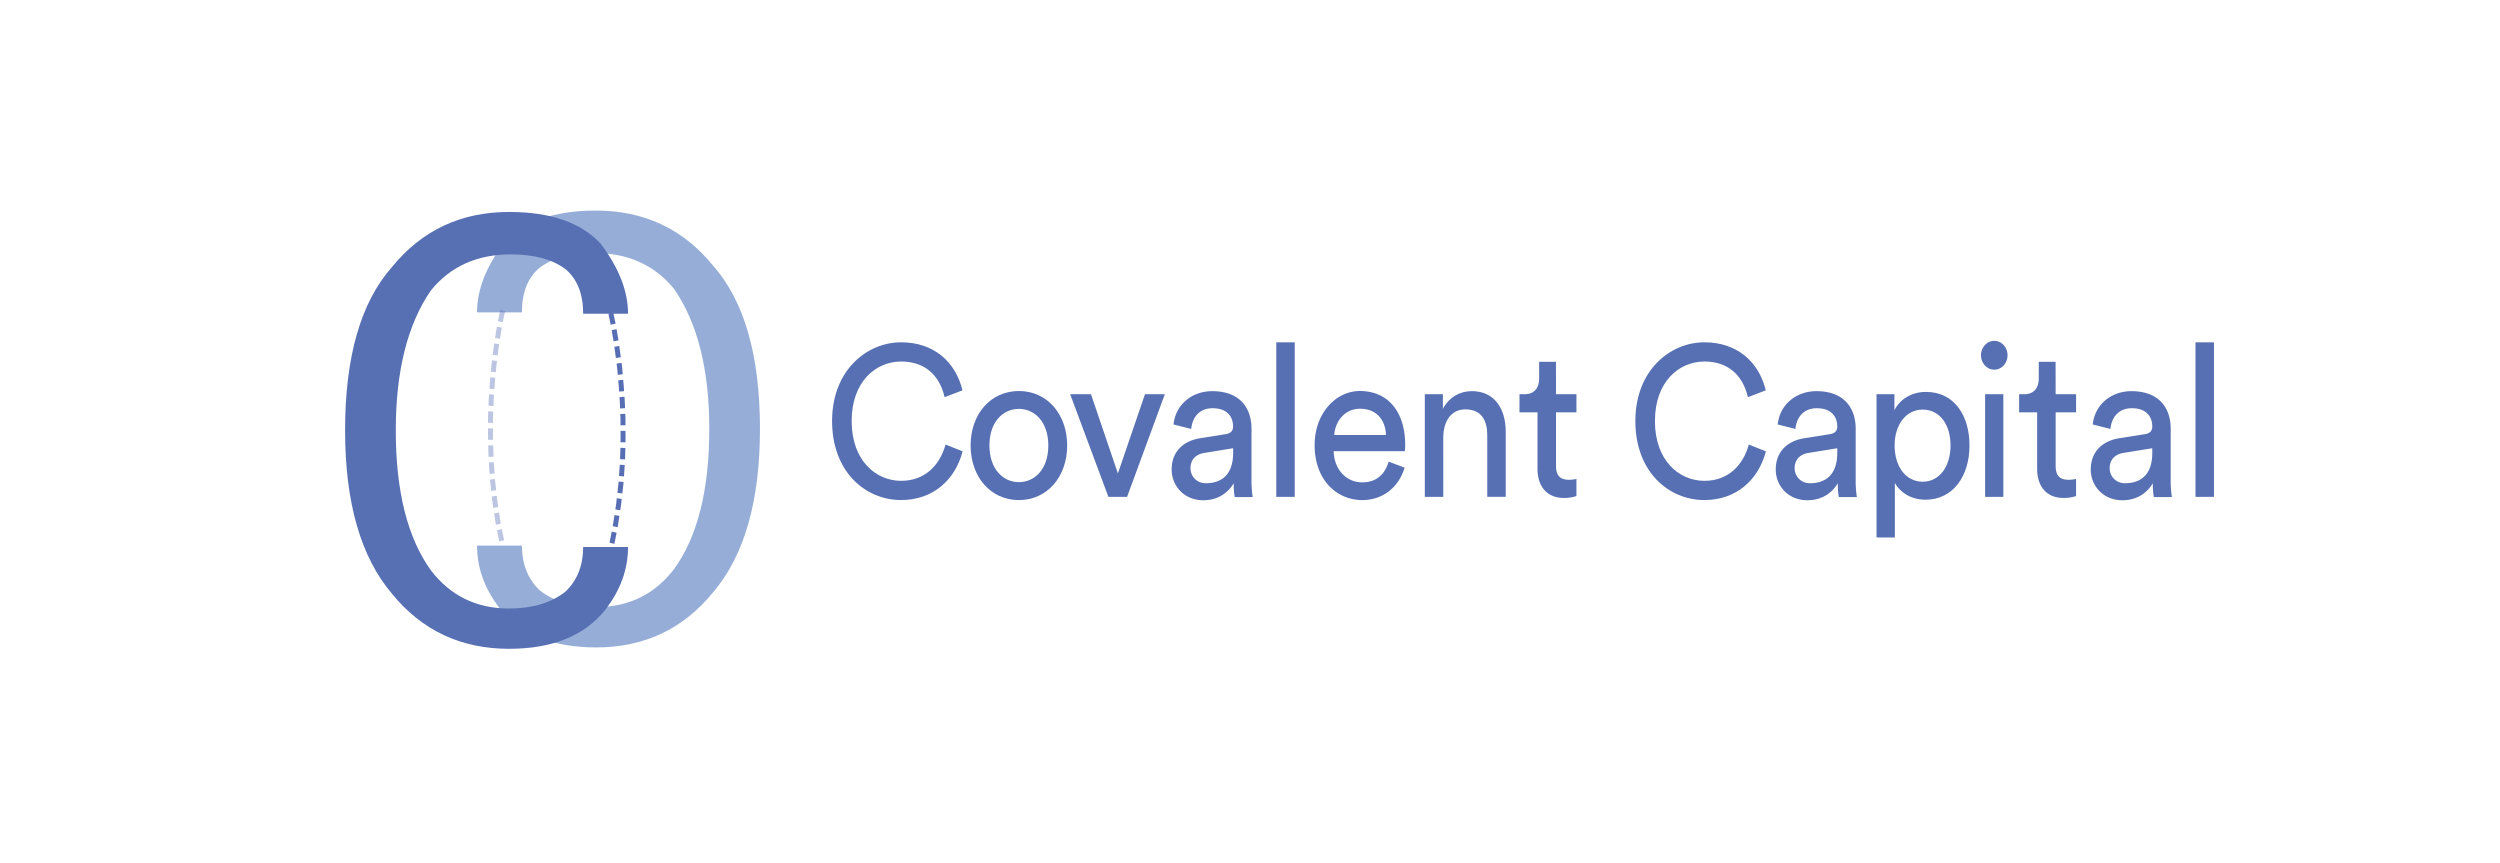<?xml version="1.0" encoding="UTF-8" standalone="no"?>
<svg
   xmlns:dc="http://purl.org/dc/elements/1.1/"
   xmlns:cc="http://creativecommons.org/ns#"
   xmlns:rdf="http://www.w3.org/1999/02/22-rdf-syntax-ns#"
   xmlns:svg="http://www.w3.org/2000/svg"
   xmlns="http://www.w3.org/2000/svg"
   xmlns:sodipodi="http://sodipodi.sourceforge.net/DTD/sodipodi-0.dtd"
   xmlns:inkscape="http://www.inkscape.org/namespaces/inkscape"
   id="Layer_1"
   data-name="Layer 1"
   viewBox="0 0 2223.01 767.33"
   version="1.1"
   sodipodi:docname="Logo_center.svg"
   inkscape:version="0.92.1 r15371">
  <sodipodi:namedview
     pagecolor="#ffffff"
     bordercolor="#666666"
     borderopacity="1"
     objecttolerance="10"
     gridtolerance="10"
     guidetolerance="10"
     inkscape:pageopacity="0"
     inkscape:pageshadow="2"
     inkscape:window-width="1920"
     inkscape:window-height="1000"
     id="namedview103"
     showgrid="false"
     inkscape:zoom="0.17633749"
     inkscape:cx="1111.505"
     inkscape:cy="837.34053"
     inkscape:window-x="-11"
     inkscape:window-y="-11"
     inkscape:window-maximized="1"
     inkscape:current-layer="Layer_1" />
  <defs
     id="defs4">
    <style
       id="style2">.cls-1{fill:none;}.cls-2{fill:#96aed7;}.cls-3{fill:#5770b3;}.cls-4{opacity:0.4;}.cls-5{fill:#576eb4;}</style>
  </defs>
  <title
     id="title6">COVACAP Logo</title>
  <rect
     class="cls-1"
     x="1592.94"
     width="630.06"
     height="580.45"
     id="rect8" />
  <path
     class="cls-2"
     d="m 479.741,524.767 q 19.113,15.121 50.32,15.094 43.388,0 69.408,-33.941 31.232,-43.358 31.232,-124.45 0,-79.195 -31.232,-124.45 -26.033,-32.044 -71.141,-32.058 -31.232,0 -48.624,13.197 -15.622,13.211 -15.622,39.605 h -39.897 q 0,-30.147 24.287,-62.232 26.033,-28.291 81.551,-28.291 64.209,0 104.105,49.021 41.642,47.151 41.642,145.194 0,96.2 -41.642,145.194 -39.897,49.062 -104.105,49.035 -57.264,0 -85.017,-33.941 -20.821,-26.38 -20.821,-56.568 h 39.897 q 0.05,24.524 15.659,39.591 z"
     id="path10"
     inkscape:connector-curvature="0"
     style="fill:#96aed7;stroke-width:1.3" />
  <path
     class="cls-3"
     d="m 518.553,486.409 h 39.897 q 0,30.188 -20.821,56.568 -27.778,33.941 -85.017,33.941 -64.221,0 -104.118,-49.035 -41.642,-49.021 -41.642,-145.194 0,-98.029 41.642,-145.194 39.897,-49.008 104.118,-49.021 55.506,0 81.551,28.291 24.275,32.085 24.287,62.232 h -39.897 q 0,-26.38 -15.622,-39.605 -17.367,-13.17 -48.624,-13.197 -45.145,0 -71.141,32.058 -31.232,45.255 -31.232,124.45 0,81.106 31.232,124.45 26.033,33.941 69.408,33.941 31.232,0 50.32,-15.094 15.659,-15.053 15.659,-39.591 z"
     id="path12"
     inkscape:connector-curvature="0"
     style="fill:#5770b3;stroke-width:1.3" />
  <g
     class="cls-4"
     id="g42"
     transform="matrix(1.247,0,0,1.355,313.148,-466.01)"
     style="opacity:0.4">
    <path
       class="cls-5"
       d="m 232.87,334.37 3.48,0.73 c 0.52,-2.41 1,-4.85 1.65,-7.2 l -3.43,-0.91 c -0.64,2.48 -1.16,4.91 -1.7,7.38 z"
       transform="translate(-128.92,220.27)"
       id="path14"
       inkscape:connector-curvature="0"
       style="fill:#576eb4" />
    <path
       class="cls-5"
       d="m 230.81,345.39 3.5,0.59 c 0.44,-2.44 0.83,-4.89 1.33,-7.32 l -3.49,-0.68 c -0.51,2.46 -0.89,4.94 -1.34,7.41 z"
       transform="translate(-128.92,220.27)"
       id="path16"
       inkscape:connector-curvature="0"
       style="fill:#576eb4" />
    <path
       class="cls-5"
       d="m 229.12,356.46 3.52,0.48 c 0.3,-2.46 0.73,-4.91 1.09,-7.36 l -3.51,-0.56 c -0.36,2.48 -0.79,4.98 -1.1,7.44 z"
       transform="translate(-128.92,220.27)"
       id="path18"
       inkscape:connector-curvature="0"
       style="fill:#576eb4" />
    <polygon
       class="cls-5"
       points="99.74,580.38 99.27,584.11 98.88,587.85 102.42,588.22 102.8,584.51 103.27,580.82 "
       id="polygon20"
       style="fill:#576eb4" />
    <path
       class="cls-5"
       d="m 226.8,378.73 3.54,0.27 0.26,-3.71 c 0.1,-1.24 0.24,-2.47 0.36,-3.71 l -3.54,-0.34 c -0.12,1.25 -0.26,2.49 -0.36,3.74 z"
       transform="translate(-128.92,220.27)"
       id="path22"
       inkscape:connector-curvature="0"
       style="fill:#576eb4" />
    <path
       class="cls-5"
       d="m 226.14,389.91 3.55,0.16 0.15,-3.72 c 0.06,-1.24 0.17,-2.48 0.25,-3.71 l -3.55,-0.23 c -0.08,1.25 -0.19,2.5 -0.25,3.75 z"
       transform="translate(-128.92,220.27)"
       id="path24"
       inkscape:connector-curvature="0"
       style="fill:#576eb4" />
    <path
       class="cls-5"
       d="m 225.8,401.1 3.55,0.05 c 0,-1.24 0,-2.48 0,-3.72 l 0.15,-3.72 -3.55,-0.12 -0.15,3.76 c 0,1.24 0.02,2.5 0,3.75 z"
       transform="translate(-128.92,220.27)"
       id="path26"
       inkscape:connector-curvature="0"
       style="fill:#576eb4" />
    <path
       class="cls-5"
       d="m 225.8,412.3 3.55,-0.06 c -0.1,-2.48 0,-5 0,-7.44 h -3.55 c -0.01,2.49 -0.11,4.99 0,7.5 z"
       transform="translate(-128.92,220.27)"
       id="path28"
       inkscape:connector-curvature="0"
       style="fill:#576eb4" />
    <polygon
       class="cls-5"
       points="97.23,643.76 100.78,643.59 100.55,636.15 97,636.25 "
       id="polygon30"
       style="fill:#576eb4" />
    <polygon
       class="cls-5"
       points="98,654.94 101.55,654.65 101.01,647.22 97.47,647.43 "
       id="polygon32"
       style="fill:#576eb4" />
    <polygon
       class="cls-5"
       points="99.14,666.08 102.67,665.67 101.81,658.28 98.27,658.61 "
       id="polygon34"
       style="fill:#576eb4" />
    <path
       class="cls-5"
       d="m 229.55,456.92 3.51,-0.54 -0.6,-3.67 c -0.19,-1.22 -0.3,-2.46 -0.45,-3.69 l -3.52,0.45 c 0.16,1.24 0.26,2.49 0.46,3.73 z"
       transform="translate(-128.92,220.27)"
       id="path36"
       inkscape:connector-curvature="0"
       style="fill:#576eb4" />
    <path
       class="cls-5"
       d="m 231.39,468 3.49,-0.67 c -0.45,-2.44 -0.82,-4.89 -1.23,-7.34 l -3.51,0.58 c 0.42,2.43 0.79,4.95 1.25,7.43 z"
       transform="translate(-128.92,220.27)"
       id="path38"
       inkscape:connector-curvature="0"
       style="fill:#576eb4" />
    <polygon
       class="cls-5"
       points="104.86,699.2 108.32,698.4 106.74,691.13 103.26,691.85 "
       id="polygon40"
       style="fill:#576eb4" />
  </g>
  <path
     class="cls-5"
     d="m 543.04,288.752 4.339,-0.989 c -0.661,-3.333 -1.322,-6.639 -2.107,-9.999 l -4.276,1.233 c 0.736,3.171 1.396,6.477 2.045,9.755 z"
     id="path44"
     inkscape:connector-curvature="0"
     style="fill:#576eb4;stroke-width:1.3" />
  <path
     class="cls-5"
     d="m 545.583,303.494 4.364,-0.799 c -0.561,-3.347 -1.035,-6.693 -1.683,-10.026 l -4.351,0.921 c 0.636,3.279 1.11,6.598 1.671,9.905 z"
     id="path46"
     inkscape:connector-curvature="0"
     style="fill:#576eb4;stroke-width:1.3" />
  <path
     class="cls-5"
     d="m 547.64,318.33 4.389,-0.65 c -0.374,-3.374 -0.923,-6.775 -1.371,-10.081 l -4.376,0.759 c 0.474,3.32 0.997,6.639 1.359,9.972 z"
     id="path48"
     inkscape:connector-curvature="0"
     style="fill:#576eb4;stroke-width:1.3" />
  <polygon
     class="cls-5"
     points="188.56,582.5 189.03,586.19 189.41,589.89 192.94,589.52 192.56,585.78 192.09,582.05 "
     id="polygon50"
     transform="matrix(1.247,0,0,1.355,313.148,-466.01)"
     style="fill:#576eb4" />
  <path
     class="cls-5"
     d="m 550.52,348.206 4.414,-0.366 -0.337,-5.081 c -0.125,-1.694 -0.299,-3.374 -0.449,-5.067 l -4.414,0.461 c 0.15,1.68 0.324,3.347 0.449,5.013 z"
     id="path52"
     inkscape:connector-curvature="0"
     style="fill:#576eb4;stroke-width:1.3" />
  <path
     class="cls-5"
     d="m 551.381,363.205 4.426,-0.217 -0.187,-5.095 c -0.087,-1.694 -0.212,-3.387 -0.312,-5.081 l -4.426,0.312 c 0.1,1.68 0.237,3.347 0.312,5.027 z"
     id="path54"
     inkscape:connector-curvature="0"
     style="fill:#576eb4;stroke-width:1.3" />
  <path
     class="cls-5"
     d="m 551.755,378.218 4.426,-0.068 c 0,-1.694 0,-3.401 0,-5.095 l -0.187,-5.081 -4.426,0.163 0.187,5.04 c 0.013,1.68 -0.013,3.36 0,5.04 z"
     id="path56"
     inkscape:connector-curvature="0"
     style="fill:#576eb4;stroke-width:1.3" />
  <path
     class="cls-5"
     d="m 551.767,393.244 4.426,0.081 c 0.125,-3.401 0,-6.775 0,-10.189 h -4.426 c 0,3.387 0.125,6.748 0,10.108 z"
     id="path58"
     inkscape:connector-curvature="0"
     style="fill:#576eb4;stroke-width:1.3" />
  <polygon
     class="cls-5"
     points="191.04,645.24 194.59,645.42 194.83,637.9 191.28,637.8 "
     id="polygon60"
     transform="matrix(1.247,0,0,1.355,313.148,-466.01)"
     style="fill:#576eb4" />
  <polygon
     class="cls-5"
     points="190.28,656.3 193.82,656.59 194.36,649.09 190.81,648.88 "
     id="polygon62"
     transform="matrix(1.247,0,0,1.355,313.148,-466.01)"
     style="fill:#576eb4" />
  <polygon
     class="cls-5"
     points="189.16,667.32 192.69,667.73 193.55,660.26 190.01,659.93 "
     id="polygon64"
     transform="matrix(1.247,0,0,1.355,313.148,-466.01)"
     style="fill:#576eb4" />
  <path
     class="cls-5"
     d="m 547.142,452.996 4.376,0.732 0.761,-5.027 c 0.249,-1.68 0.374,-3.374 0.574,-5.054 l -4.389,-0.61 c -0.187,1.667 -0.324,3.347 -0.561,5 z"
     id="path66"
     inkscape:connector-curvature="0"
     style="fill:#576eb4;stroke-width:1.3" />
  <path
     class="cls-5"
     d="m 544.872,467.9 4.351,0.908 c 0.574,-3.347 1.035,-6.707 1.558,-10.054 l -4.376,-0.786 c -0.511,3.238 -0.972,6.571 -1.534,9.932 z"
     id="path68"
     inkscape:connector-curvature="0"
     style="fill:#576eb4;stroke-width:1.3" />
  <polygon
     class="cls-5"
     points="183.51,700.03 186.97,700.84 188.57,693.49 185.09,692.77 "
     id="polygon70"
     transform="matrix(1.247,0,0,1.355,313.148,-466.01)"
     style="fill:#576eb4" />
  <path
     class="cls-3"
     d="m 739.892,374.411 c 0,-44.984 30.733,-70.036 61.478,-70.036 28.289,0 48.2,16.706 54.484,42.707 l -15.896,6.07 c -4.713,-20.324 -18.34,-31.692 -38.65,-31.692 -22.529,0 -44.011,17.844 -44.011,52.951 0,35.106 21.482,53.14 44.011,53.14 21.133,0 34.411,-13.861 39.473,-32.261 l 15.198,6.07 c -6.633,25.242 -26.182,43.276 -54.658,43.276 -31.917,0.041 -61.428,-25.202 -61.428,-70.226 z"
     id="path72"
     inkscape:connector-curvature="0"
     style="fill:#5770b3;stroke-width:1.3" />
  <path
     class="cls-3"
     d="m 948.937,396.089 c 0,27.898 -17.816,48.588 -42.964,48.588 -25.147,0 -42.901,-20.69 -42.901,-48.588 0,-27.898 17.816,-48.398 42.964,-48.398 25.147,0 42.901,20.69 42.901,48.398 z m -16.769,0 c 0,-21.069 -12.231,-32.518 -26.182,-32.518 -13.951,0 -26.182,11.381 -26.182,32.518 0,21.137 12.231,32.64 26.182,32.64 13.951,0 26.182,-11.381 26.182,-32.64 z"
     id="path74"
     inkscape:connector-curvature="0"
     style="fill:#5770b3;stroke-width:1.3" />
  <path
     class="cls-3"
     d="m 1002.199,441.832 h -16.594 l -34.012,-91.295 h 18.515 l 23.925,70.456 24.1,-70.456 h 17.642 z"
     id="path76"
     inkscape:connector-curvature="0"
     style="fill:#5770b3;stroke-width:1.3" />
  <path
     class="cls-3"
     d="m 1067.343,389.64 22.641,-3.604 c 5.062,-0.759 6.458,-3.604 6.458,-6.775 0,-8.915 -5.411,-16.259 -18.165,-16.259 -11.533,0 -17.991,7.777 -19.038,18.413 l -15.722,-3.983 c 1.745,-17.465 16.208,-29.605 34.411,-29.605 25.147,0 34.91,15.568 34.91,33.399 v 45.742 a 79.008,85.862 0 0 0 1.047,14.999 h -15.983 a 61.416,66.744 0 0 1 -0.873,-12.33 c -3.665,6.449 -12.056,15.189 -27.067,15.189 -17.118,0 -28.115,-12.912 -28.115,-27.329 0,-16.476 10.997,-25.581 25.497,-27.857 z m 29.162,13.102 v -4.173 l -25.671,4.173 c -6.982,1.138 -12.231,5.501 -12.231,13.658 0,6.775 5.237,13.292 13.627,13.292 13.453,-0.014 24.275,-7.032 24.275,-26.963 z"
     id="path78"
     inkscape:connector-curvature="0"
     style="fill:#5770b3;stroke-width:1.3" />
  <path
     class="cls-3"
     d="M 1134.868,441.832 V 304.415 h 16.42 v 137.417 z"
     id="path80"
     inkscape:connector-curvature="0"
     style="fill:#5770b3;stroke-width:1.3" />
  <path
     class="cls-3"
     d="m 1248.972,415.831 c -4.713,16.137 -18.166,28.846 -37.727,28.846 -22.529,0 -42.266,-17.844 -42.266,-48.777 0,-28.657 19.038,-48.208 40.171,-48.208 25.846,0 40.345,19.362 40.345,47.829 a 36.867,40.065 0 0 1 -0.349,5.691 h -63.224 c 0.349,16.259 11.221,27.708 25.322,27.708 13.627,0 20.434,-8.13 23.576,-18.413 z m -16.595,-29.036 c -0.349,-13.102 -8.204,-23.345 -23.053,-23.345 -13.802,0 -22.18,11.571 -22.878,23.345 z"
     id="path82"
     inkscape:connector-curvature="0"
     style="fill:#5770b3;stroke-width:1.3" />
  <path
     class="cls-3"
     d="m 1283.37,441.832 h -16.42 v -91.295 h 16.071 v 13.034 c 6.109,-11.395 16.071,-15.758 25.846,-15.758 20.085,0 30.035,15.758 30.035,36.068 v 57.882 h -16.42 v -54.78 c 0,-12.723 -4.887,-22.966 -19.562,-22.966 -12.929,0 -19.562,11.192 -19.562,25.053 z"
     id="path84"
     inkscape:connector-curvature="0"
     style="fill:#5770b3;stroke-width:1.3" />
  <path
     class="cls-3"
     d="m 1383.611,350.537 h 18.165 v 16.137 h -18.165 v 47.422 c 0,8.346 3.142,12.533 11.707,12.533 a 33.214,36.095 0 0 0 6.458,-0.759 v 15.202 a 35.907,39.022 0 0 1 -11.221,1.707 c -14.325,0 -23.402,-9.484 -23.402,-26.001 V 366.647 h -16.021 v -16.11 h 4.538 c 9.077,0 12.929,-6.07 12.929,-14.051 v -14.796 h 14.961 z"
     id="path86"
     inkscape:connector-curvature="0"
     style="fill:#5770b3;stroke-width:1.3" />
  <path
     class="cls-3"
     d="m 1454.165,374.411 c 0,-44.984 30.733,-70.036 61.478,-70.036 28.289,0 48.2,16.706 54.484,42.707 l -15.896,6.07 c -4.713,-20.324 -18.34,-31.692 -38.65,-31.692 -22.529,0 -44.011,17.844 -44.011,52.951 0,35.106 21.482,53.14 44.011,53.14 21.195,0 34.411,-13.861 39.473,-32.261 l 15.198,6.07 c -6.633,25.242 -26.182,43.276 -54.658,43.276 -31.917,0.041 -61.428,-25.202 -61.428,-70.226 z"
     id="path88"
     inkscape:connector-curvature="0"
     style="fill:#5770b3;stroke-width:1.3" />
  <path
     class="cls-3"
     d="m 1604.538,389.64 22.704,-3.604 c 5.062,-0.759 6.458,-3.604 6.458,-6.775 0,-8.915 -5.411,-16.259 -18.165,-16.259 -11.533,0 -17.991,7.777 -19.038,18.413 l -15.722,-3.983 c 1.745,-17.465 16.208,-29.605 34.398,-29.605 25.147,0 34.91,15.568 34.91,33.399 v 45.742 a 78.983,85.835 0 0 0 1.047,14.999 h -16.071 a 61.441,66.771 0 0 1 -0.873,-12.33 c -3.666,6.449 -12.056,15.189 -27.067,15.189 -17.118,0 -28.115,-12.912 -28.115,-27.329 0.038,-16.476 11.034,-25.581 25.534,-27.857 z m 29.162,13.102 v -4.173 l -25.671,4.173 c -6.982,1.138 -12.231,5.501 -12.231,13.658 0,6.775 5.236,13.292 13.627,13.292 13.453,-0.014 24.274,-7.032 24.274,-26.963 z"
     id="path90"
     inkscape:connector-curvature="0"
     style="fill:#5770b3;stroke-width:1.3" />
  <path
     class="cls-3"
     d="M 1668.622,477.886 V 350.523 h 15.896 v 14.227 c 4.538,-9.105 14.5,-16.259 28.115,-16.259 25.147,0 38.65,21.069 38.65,47.639 0,27.099 -14.5,48.208 -39.123,48.208 -12.929,0 -22.704,-6.639 -27.242,-14.809 v 48.398 z m 41.006,-113.678 c -14.961,0 -24.935,13.671 -24.935,31.881 0,18.793 9.974,32.261 24.935,32.261 14.961,0 24.798,-13.482 24.798,-32.261 0.038,-18.224 -9.388,-31.881 -24.798,-31.881 z"
     id="path92"
     inkscape:connector-curvature="0"
     style="fill:#5770b3;stroke-width:1.3" />
  <path
     class="cls-3"
     d="m 1773.213,303.087 a 11.794,12.818 0 1 1 -11.695,12.912 11.782,12.804 0 0 1 11.695,-12.912 z m -8.029,138.745 v -91.295 h 16.208 v 91.295 z"
     id="path94"
     inkscape:connector-curvature="0"
     style="fill:#5770b3;stroke-width:1.3" />
  <path
     class="cls-3"
     d="m 1827.896,350.537 h 18.166 v 16.137 h -18.166 v 47.422 c 0,8.346 3.142,12.533 11.695,12.533 a 33.226,36.109 0 0 0 6.458,-0.759 v 15.202 a 35.907,39.022 0 0 1 -11.221,1.707 c -14.325,0 -23.402,-9.484 -23.402,-26.001 V 366.647 h -16.021 v -16.11 h 4.538 c 9.076,0 12.929,-6.07 12.929,-14.051 v -14.796 h 14.961 z"
     id="path96"
     inkscape:connector-curvature="0"
     style="fill:#5770b3;stroke-width:1.3" />
  <path
     class="cls-3"
     d="m 1884.649,389.64 22.704,-3.604 c 5.062,-0.759 6.458,-3.604 6.458,-6.775 0,-8.915 -5.411,-16.259 -18.165,-16.259 -11.533,0 -17.991,7.777 -19.038,18.413 l -15.722,-3.983 c 1.745,-17.465 16.208,-29.605 34.398,-29.605 25.147,0 34.91,15.568 34.91,33.399 v 45.742 a 78.983,85.835 0 0 0 1.047,14.999 h -16.071 a 61.441,66.771 0 0 1 -0.873,-12.33 c -3.666,6.449 -12.056,15.189 -27.067,15.189 -17.118,0 -28.115,-12.912 -28.115,-27.329 0.038,-16.476 11.034,-25.581 25.534,-27.857 z m 29.162,13.102 v -4.173 l -25.671,4.173 c -6.982,1.138 -12.218,5.501 -12.218,13.658 0,6.775 5.237,13.292 13.627,13.292 13.44,-0.014 24.262,-7.032 24.262,-26.963 z"
     id="path98"
     inkscape:connector-curvature="0"
     style="fill:#5770b3;stroke-width:1.3" />
  <path
     class="cls-3"
     d="M 1952.237,441.832 V 304.415 h 16.42 v 137.417 z"
     id="path100"
     inkscape:connector-curvature="0"
     style="fill:#5770b3;stroke-width:1.3" />
</svg>
